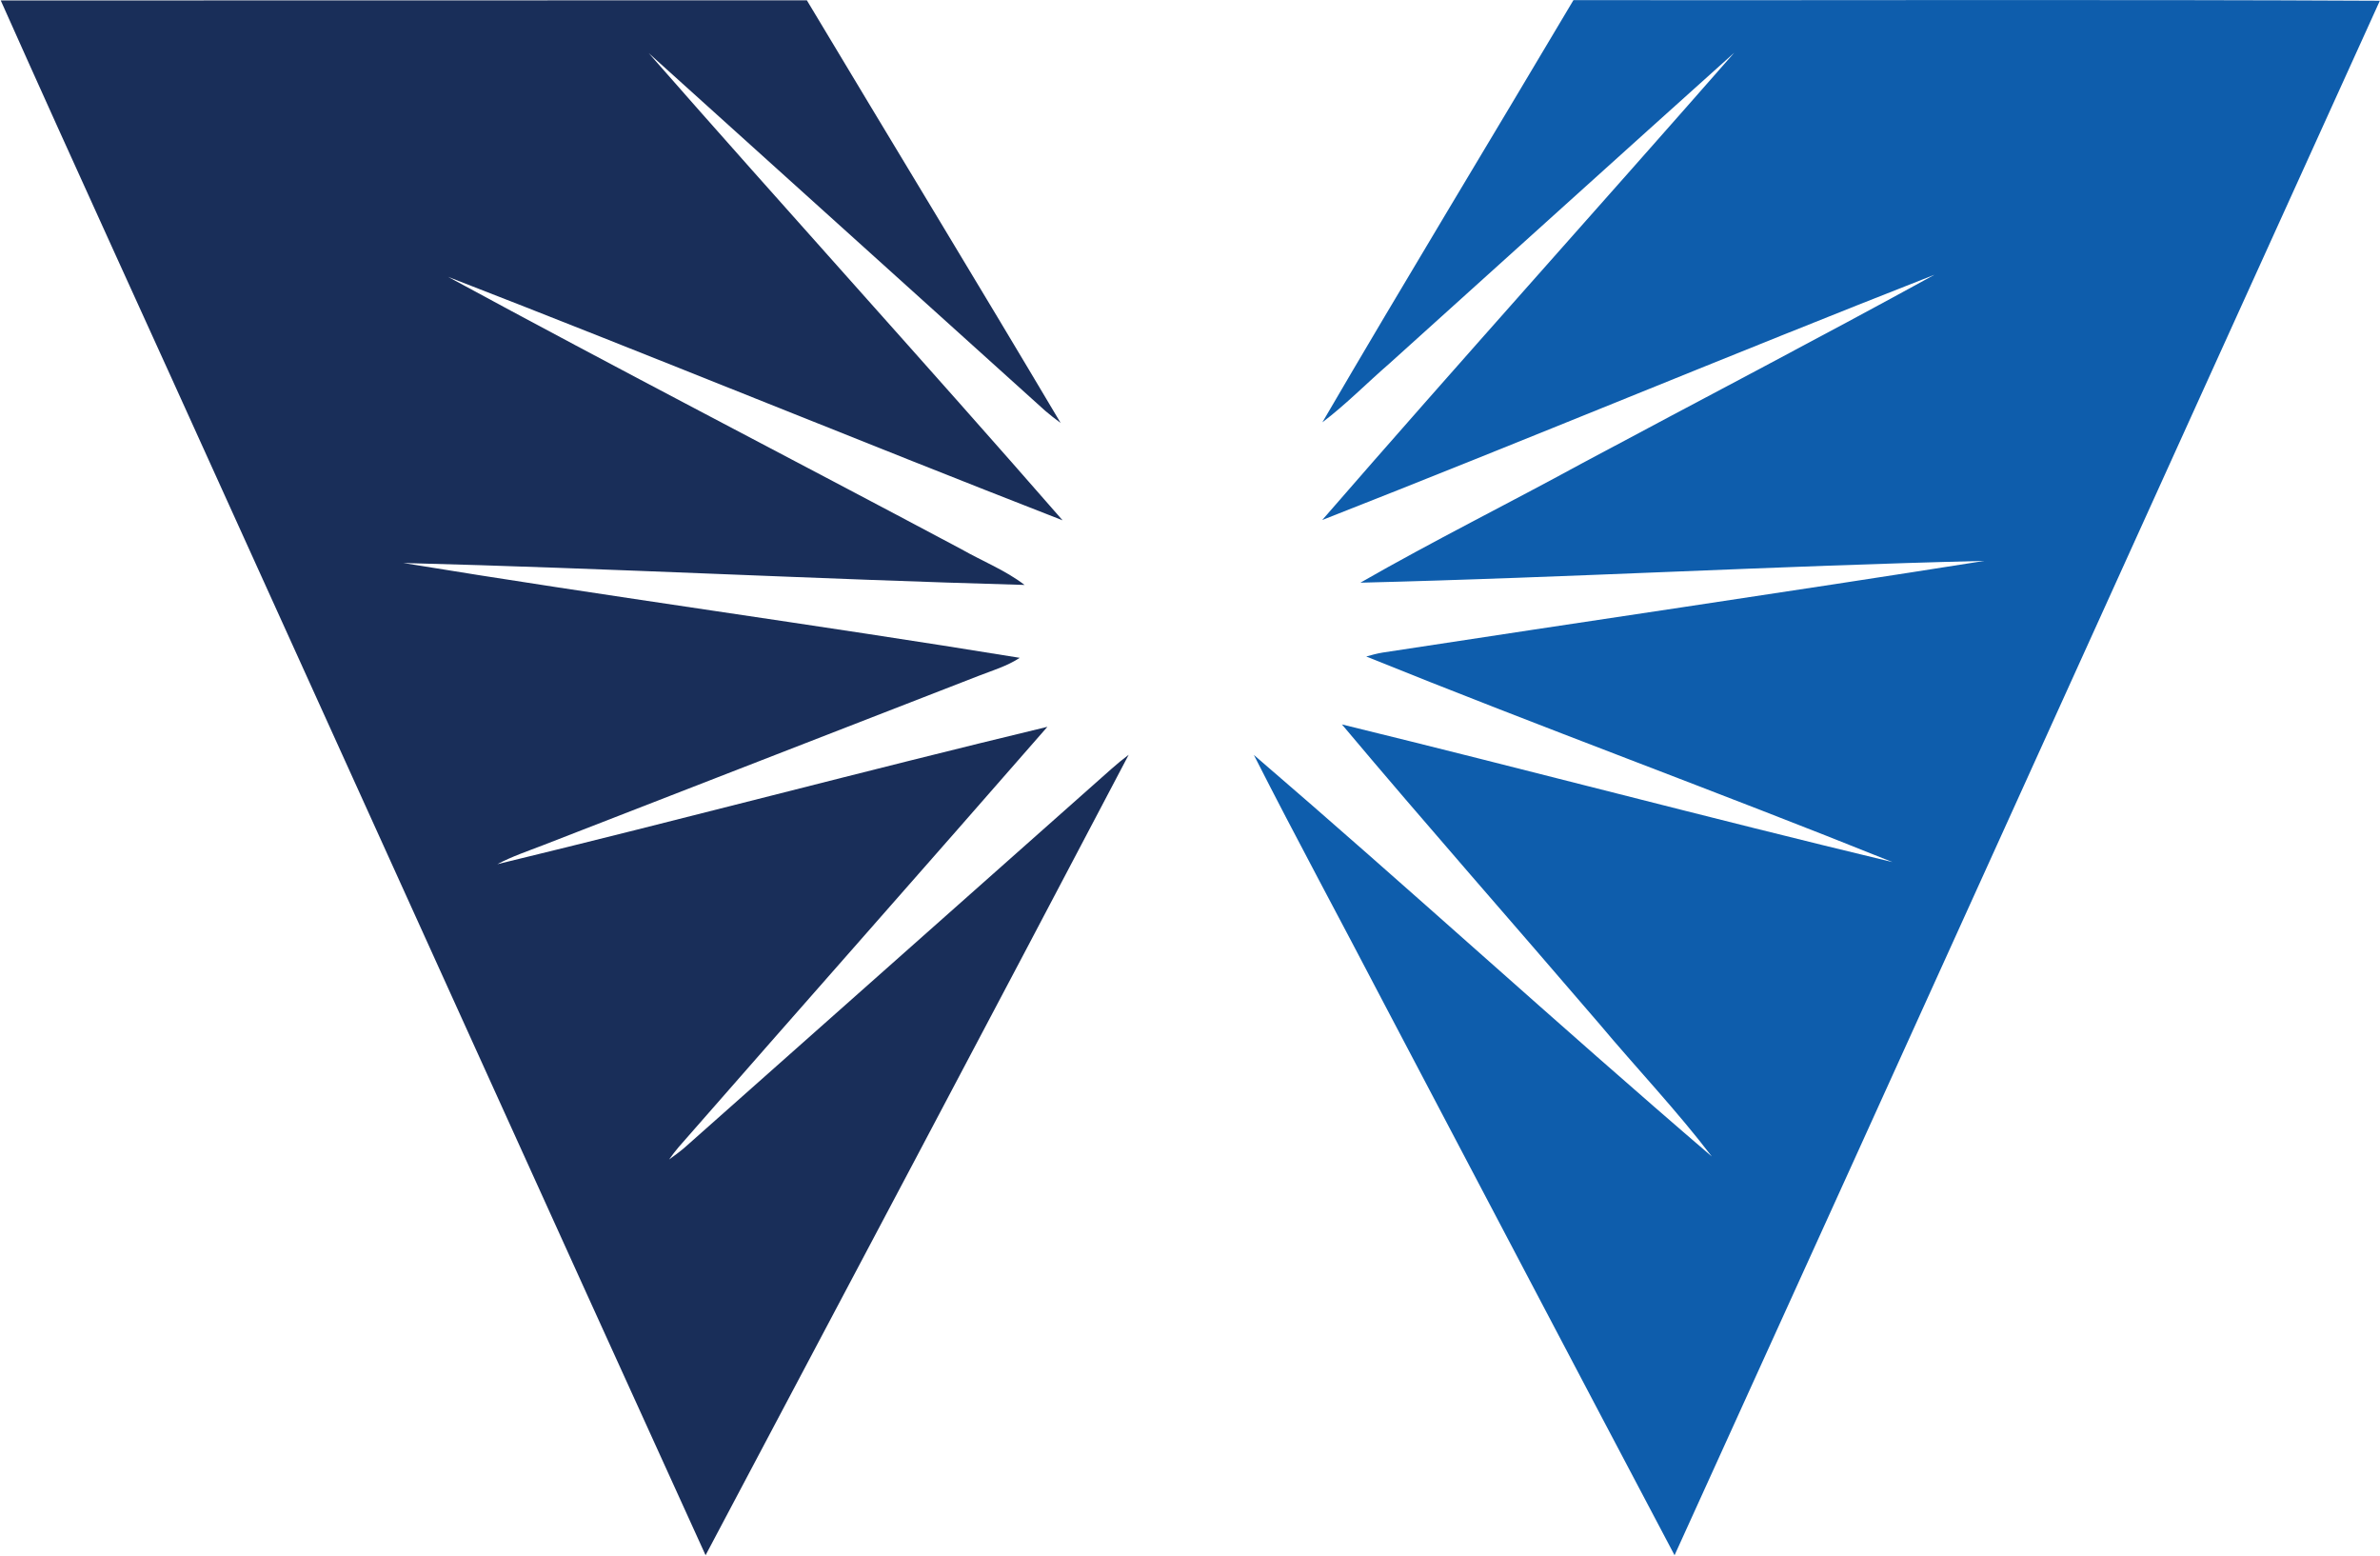 <?xml version="1.0" ?>
<svg xmlns="http://www.w3.org/2000/svg" version="1.2" viewBox="0 0 1584 1035">
	
	
	<title>Westwater-svg</title>
	
	
	<style>
		.s0 { fill: #192e59 } 
		.s1 { fill: #0e5dac } 
	</style>
	
	
	<g id="#192e59ff">
		
		
		<path id="Layer" class="s0" d="m0.5 0.3c178.9-0.1 357.7 0 536.5-0.1 56.2 93.8 113.1 187.2 168.9 281.2-3.6-2.6-7-5.3-10.3-8.1-88-79.3-175.9-158.7-263.9-238 91.3 104.1 184.5 206.6 275.5 310.9-136.6-53.2-272.3-109-409-162 113.3 61.5 227.8 120.6 341.6 181.2 14 8 29.2 13.9 42.1 23.8-137.9-3.8-275.7-11.1-413.5-14.6 136.5 22.4 273.7 40.8 410.3 63.1-8.4 5.5-18.1 8.4-27.4 12-96.6 37.6-193.1 75.1-289.7 112.6-10.3 4-20.8 7.5-30.6 12.7 122.3-29.6 243.8-62 366.1-91.4-81.5 93.4-163.7 186.2-245.3 279.5q-3.4 4-6.5 8.4c3.5-2.5 6.9-5 10.2-7.8 94.7-84 189.4-168 284.1-252 3.7-3.3 7.6-6.5 11.6-9.5-93.4 177.8-187.6 355.1-281.6 532.6-106-232.7-211.3-465.7-317-698.5-50.6-112-102-223.7-152.1-336z"/>
		
	
	</g>
	
	
	<g id="#0e5dacff">
		
		
		<path id="Layer" class="s1" d="m1047.2 0.1c178.9 0.2 357.8-0.5 536.7 0.4-156.6 344.7-312.6 689.7-469.4 1034.3-64.5-122-128.6-244.2-192.9-366.2-28.9-55.5-58.8-110.5-87.1-166.3 102.5 88 202.2 179.3 304.8 267.2-23.4-30.7-50.1-58.7-74.9-88.3-57-66.5-115-132.2-171.3-199.2 122.3 29.9 244 62.2 366.4 91.6-116.3-46.8-234.1-89.8-350.2-136.8 3.6-1 7.2-2 10.9-2.6 133.5-20.5 267.1-39.9 400.5-61-138.4 3.3-276.8 11.1-415.3 14.5 48.3-27.7 98.4-52.6 147.3-79.3 78.2-41.9 157-82.9 234.8-125.6-136.3 53.4-271.3 109.8-407.5 163.2 90.6-104.3 183.1-207 274.2-310.9-76.6 68.7-152.9 137.8-229.4 206.7-15 13-28.9 27.2-44.7 39.2 54.9-94.1 111.5-187.2 167.1-280.9z"/>
		
	
	</g>
	

</svg>
